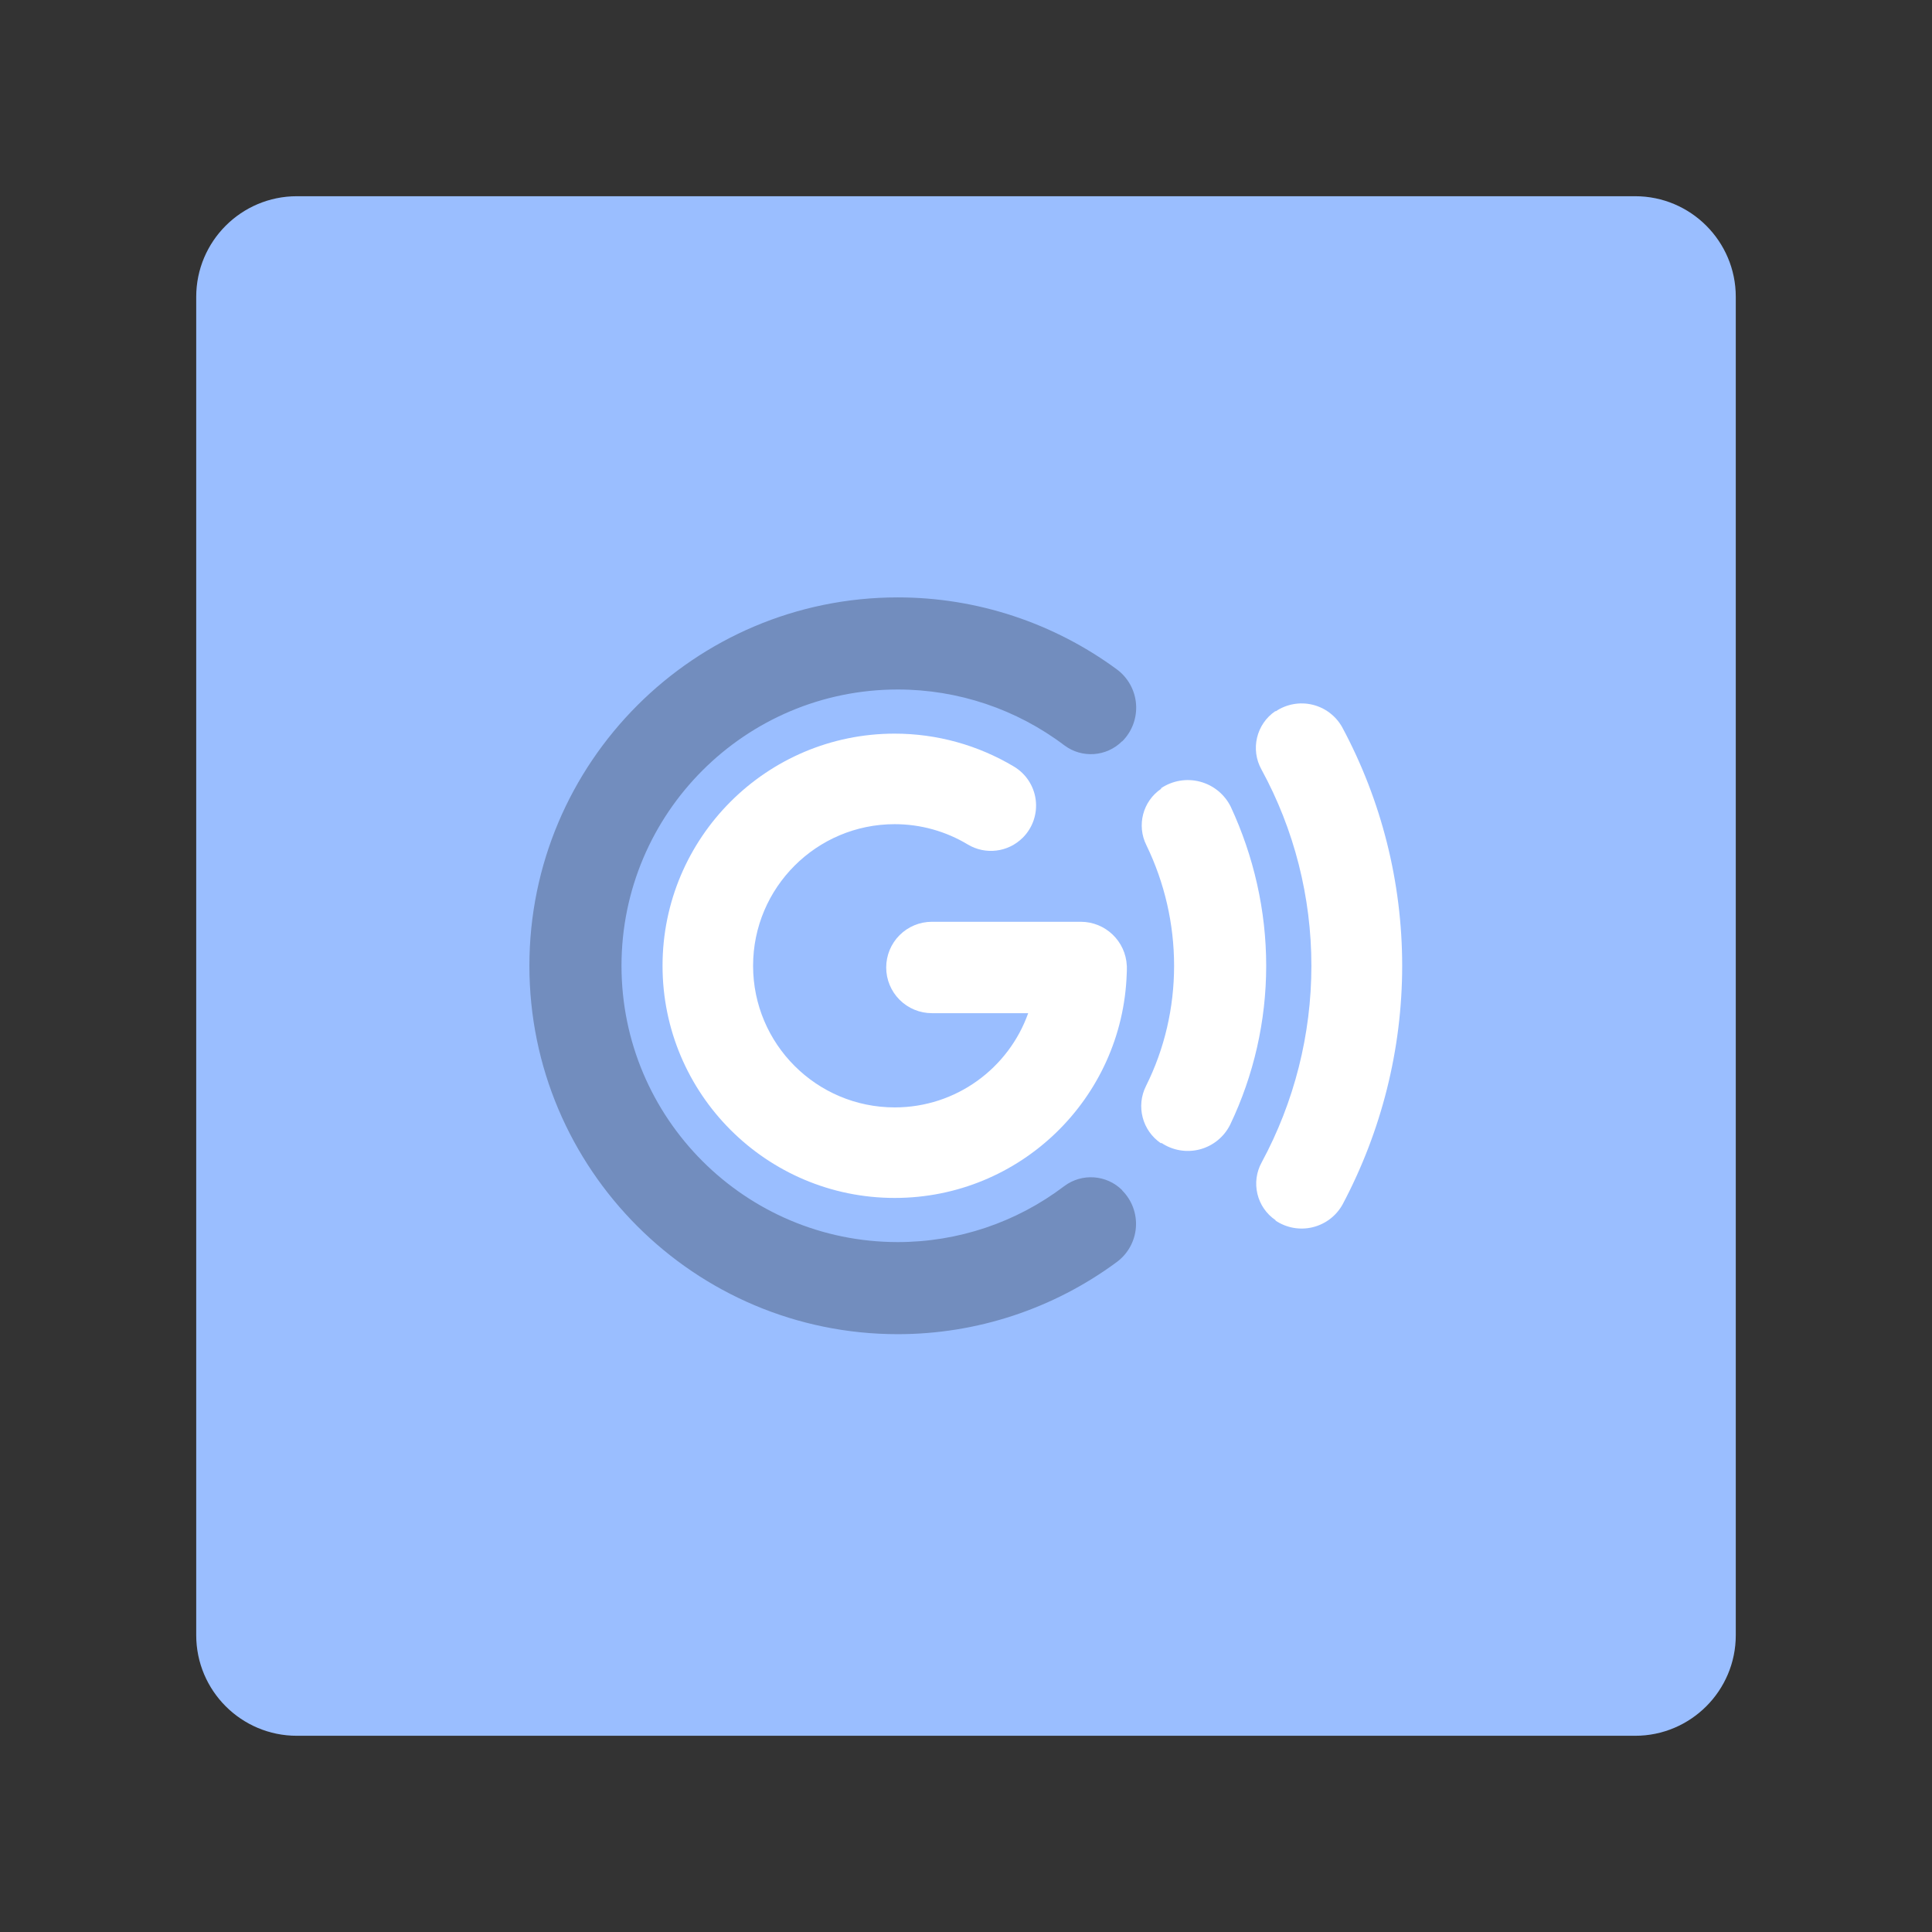 <svg xmlns="http://www.w3.org/2000/svg" xmlns:xlink="http://www.w3.org/1999/xlink" width="100%" height="100%" version="1.1" viewBox="0 0 192 192" xml:space="preserve" style="fill-rule:evenodd;clip-rule:evenodd;stroke-linejoin:round;stroke-miterlimit:2"><rect x="0" y="0" width="192" height="192" fill="#333333" stroke="none"/><g id="Layer1"><g><path d="M164.5,21.5C164.5,15.981 160.019,11.5 154.5,11.5L21.5,11.5C15.981,11.5 11.5,15.981 11.5,21.5L11.5,154.5C11.5,160.019 15.981,164.5 21.5,164.5L154.5,164.5C160.019,164.5 164.5,160.019 164.5,154.5L164.5,21.5Z" transform="matrix(1,0,0,1,8,8)" style="fill:#9abeff"/></g><g><g><path d="M112.961,69.223C114.132,68.052 114.734,66.428 114.608,64.777C114.483,63.125 113.643,61.611 112.309,60.63C104.781,55.097 95.639,52.05 86.184,52.05C61.927,52.05 42.233,71.743 42.233,96C42.233,120.257 61.927,139.95 86.184,139.95C95.642,139.95 104.785,136.902 112.301,131.349C113.629,130.372 114.465,128.865 114.59,127.221C114.714,125.577 114.116,123.961 112.95,122.796C112.964,122.78 112.963,122.78 112.963,122.779C111.096,120.913 108.14,120.706 106.031,122.294C100.355,126.602 93.391,128.963 86.184,128.963C67.991,128.963 53.221,114.193 53.221,96C53.221,77.807 67.991,63.037 86.184,63.037C93.392,63.037 100.358,65.399 106.045,69.693C108.144,71.274 111.088,71.068 112.946,69.21C112.96,69.223 112.96,69.223 112.961,69.223Z" transform="matrix(0.833,0,0,0.833,15.867,16.011) matrix(1,0,0,1,1.877,0)" style="fill:#728dbe"/></g><g><g><path d="M54.785,74.821C53.419,73.9 51.721,73.612 50.128,74.033C48.534,74.454 47.199,75.542 46.466,77.018C43.713,82.942 42.233,89.415 42.233,96C42.233,102.588 43.714,109.062 46.532,114.957C47.256,116.413 48.573,117.487 50.145,117.902C51.718,118.317 53.394,118.034 54.742,117.124C54.781,117.181 54.782,117.181 54.783,117.18C57.016,115.674 57.781,112.743 56.571,110.337C54.356,105.905 53.221,100.996 53.221,96C53.221,91.003 54.357,86.092 56.518,81.63C57.713,79.255 56.958,76.362 54.753,74.875C54.787,74.823 54.786,74.822 54.785,74.821Z" transform="matrix(0.833,0,0,0.833,15.867,16.011) matrix(-1,0,0,1,174.245,0)" style="fill:#fff"/></g><path d="M133.121,126.394C134.418,127.268 136.021,127.559 137.542,127.195C139.063,126.831 140.361,125.846 141.121,124.479C145.763,115.735 148.235,105.962 148.235,96C148.235,86.04 145.764,76.269 141.084,67.548C140.329,66.191 139.041,65.213 137.531,64.851C136.021,64.49 134.429,64.778 133.142,65.646C133.117,65.609 133.117,65.609 133.117,65.609C130.832,67.151 130.109,70.187 131.453,72.593C135.359,79.749 137.404,87.797 137.404,96C137.404,104.203 135.359,112.249 131.489,119.424C130.155,121.814 130.873,124.827 133.142,126.358C133.12,126.393 133.121,126.393 133.121,126.394Z" transform="matrix(0.833,0,0,0.833,15.867,16.011)" style="fill:#fff"/></g><path d="M115.372,96.968C114.861,111.817 102.664,123.696 87.692,123.696C72.406,123.696 59.995,111.286 59.995,96C59.995,80.714 72.406,68.304 87.692,68.304C92.738,68.304 97.641,69.68 101.902,72.224C103.343,73.078 104.308,74.55 104.516,76.211C104.725,77.873 104.155,79.537 102.97,80.721C102.97,80.722 102.97,80.722 102.967,80.72C101.228,82.46 98.529,82.794 96.417,81.532C93.805,79.957 90.792,79.105 87.692,79.105C78.367,79.105 70.797,86.675 70.797,96C70.797,105.325 78.367,112.895 87.692,112.895C95.04,112.895 101.292,108.204 103.618,101.653L92.128,101.653C90.683,101.653 89.296,101.078 88.274,100.056C87.252,99.034 86.678,97.648 86.678,96.203C86.678,96.202 86.678,96.201 86.678,96.2C86.678,94.754 87.252,93.368 88.274,92.346C89.296,91.324 90.683,90.75 92.128,90.75C97.219,90.75 104.781,90.75 109.888,90.75C112.842,90.75 115.252,93.079 115.383,96L115.388,96L115.388,96.554C115.388,96.694 115.383,96.832 115.372,96.968Z" transform="matrix(0.833,0,0,0.833,15.867,16.011)" style="fill:#fff"/></g></g></svg>
